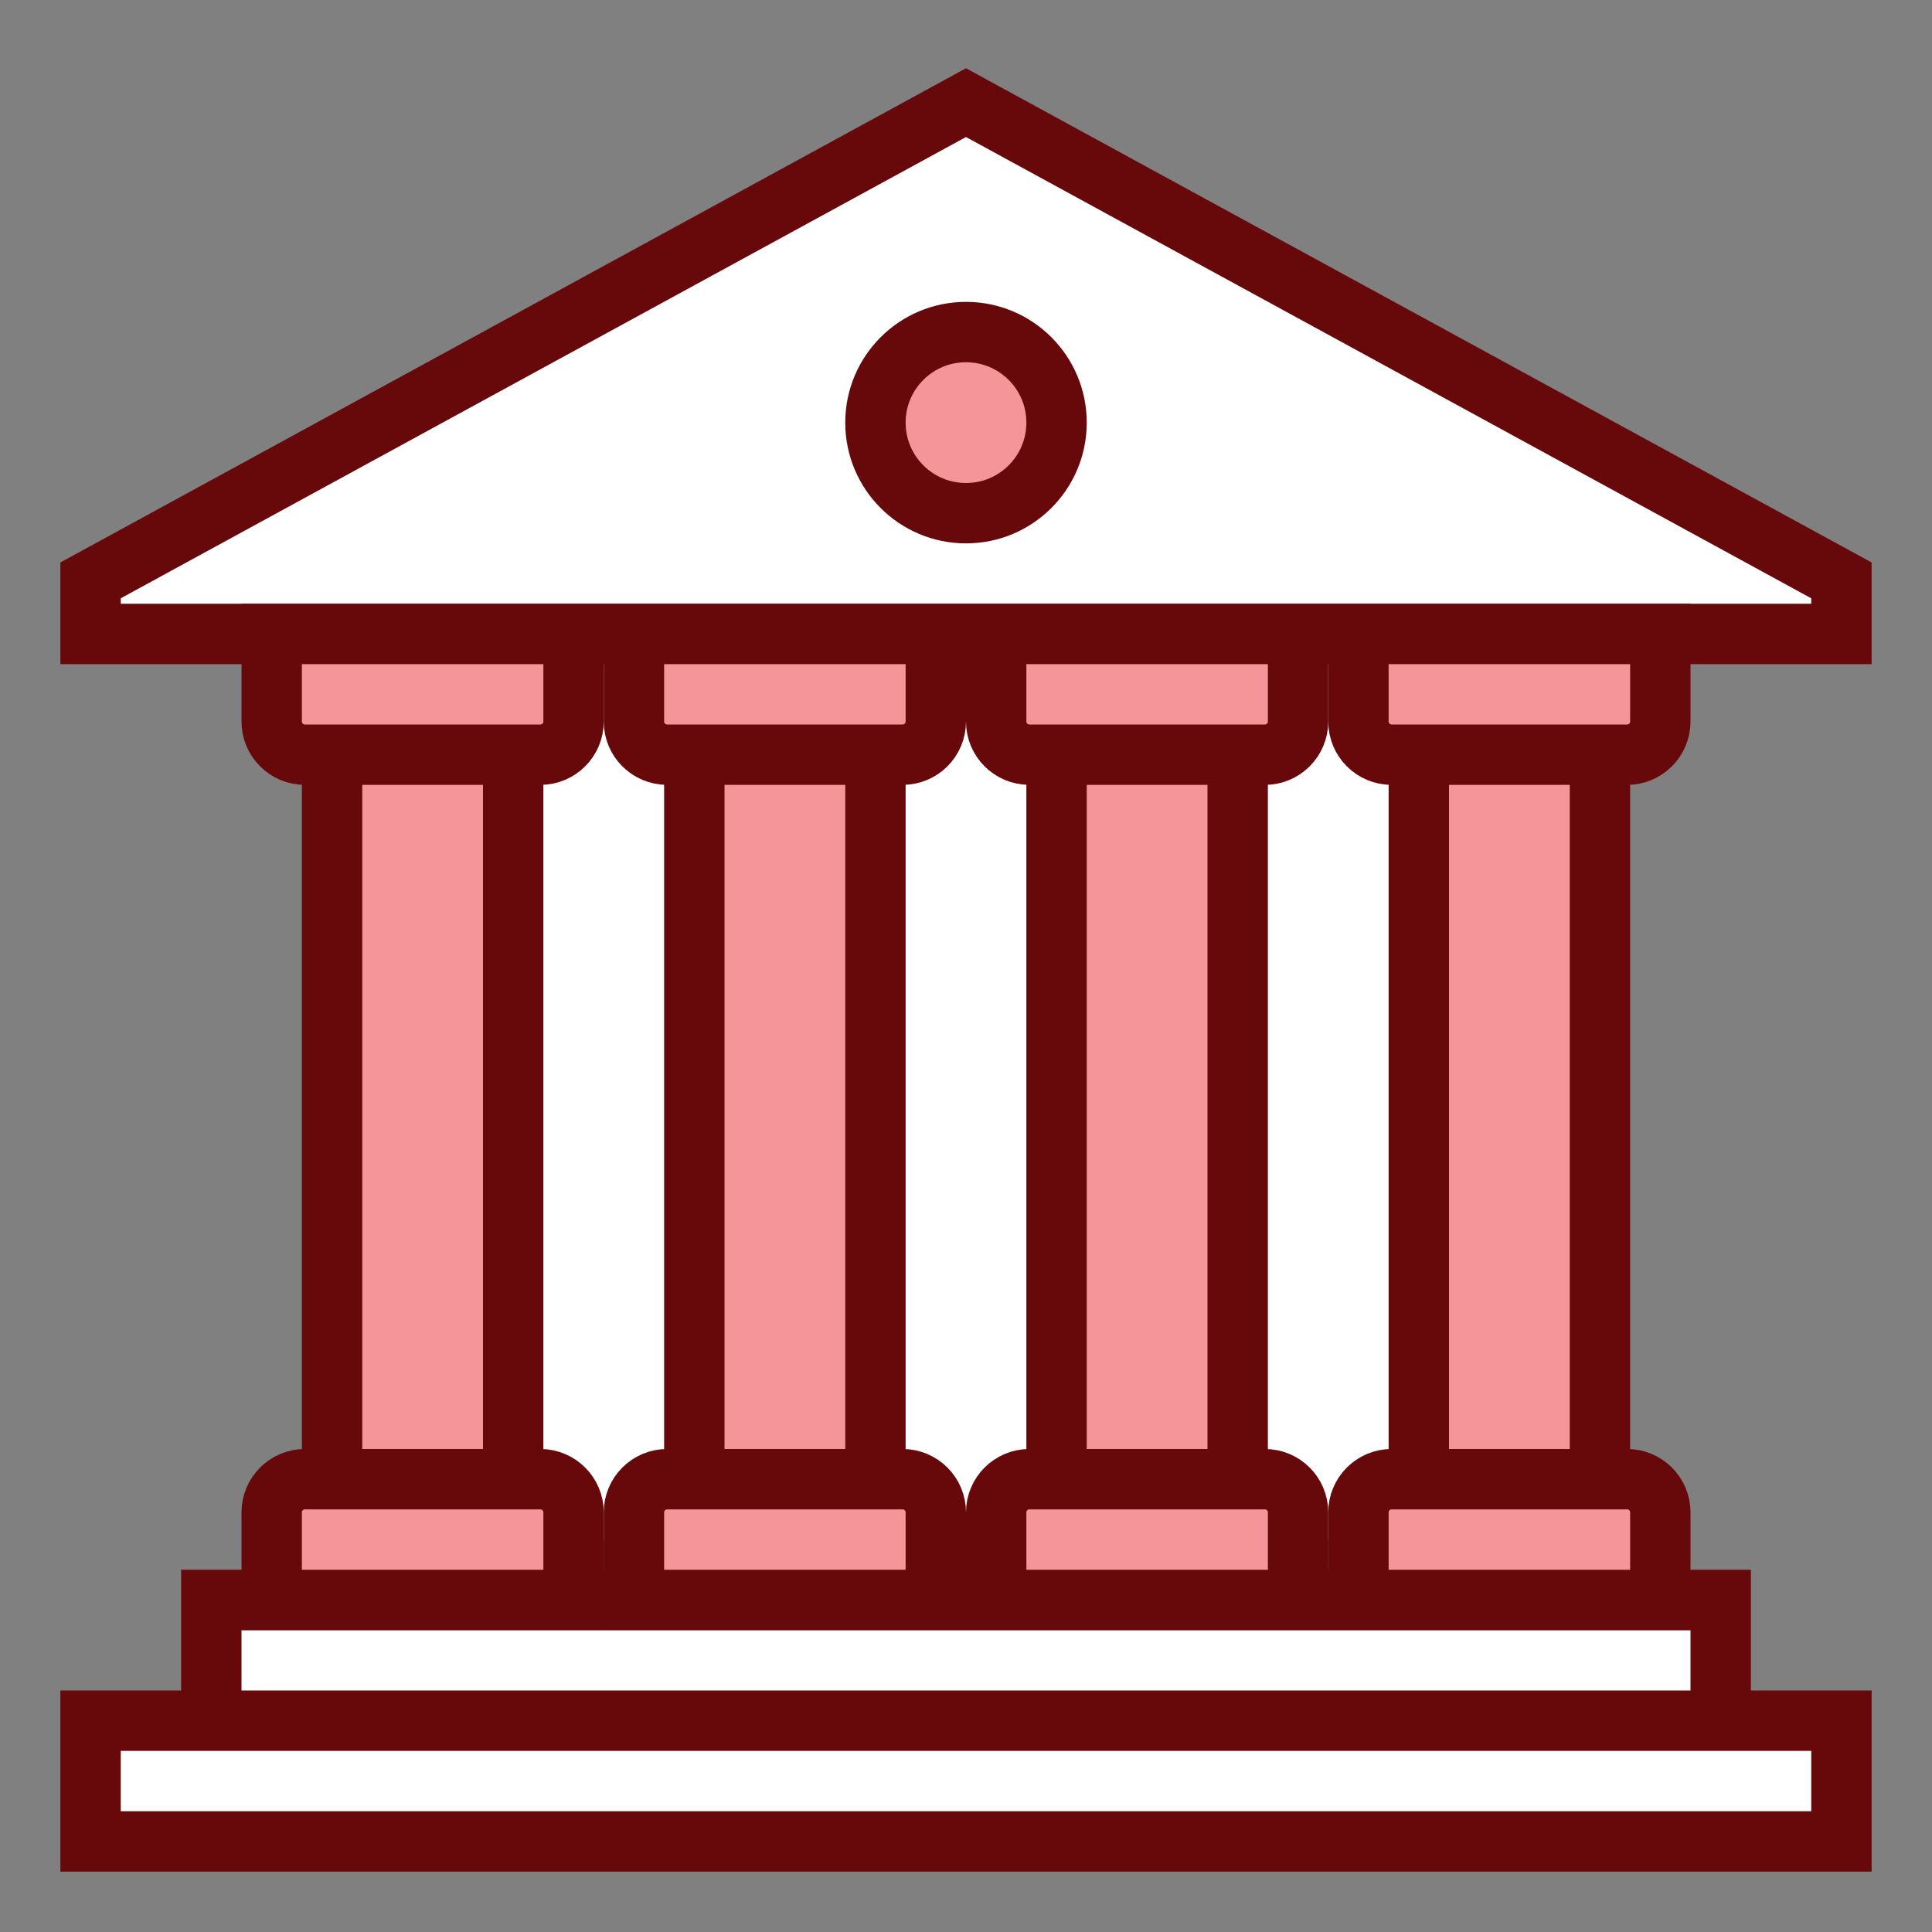 <?xml version="1.0" encoding="UTF-8"?>
<!DOCTYPE svg PUBLIC "-//W3C//DTD SVG 1.1//EN" "http://www.w3.org/Graphics/SVG/1.1/DTD/svg11.dtd">
<svg version="1.1" id="Layer_1" xmlns="http://www.w3.org/2000/svg" xmlns:xlink="http://www.w3.org/1999/xlink" x="0px" y="0px" width="32px" height="32px" viewBox="0 0 32 32" enable-background="new 0 0 32 32" xml:space="preserve">
  <rect x="0" y="0" width="32" height="32" fill="#808080" stroke="none"/>
  <g id="icon">
    <rect x="5.5" y="9.5" width="21.1" height="16" fill="#FFFFFF"/>
    <path d="M28.5,28.5H3.5v-2h25V28.5zM30.5,28.5H1.5v2h29V28.5z" fill="#FFFFFF" stroke="#67080B" stroke-width="1" stroke-miterlimit="10"/>
    <path d="M16,1.7l14.5,7.913V10.5H1.5v-0.887L16,1.7z" fill="#FFFFFF" stroke="#67080B" stroke-width="1" stroke-miterlimit="10"/>
    <circle cx="16" cy="7" r="1.5" fill="#F69599" stroke="#67080B" stroke-width="1" stroke-linecap="round" stroke-miterlimit="10"/>
    <path d="M8.95,12.5h-3.9c-0.304,0,-0.55,-0.246,-0.55,-0.55V10.5h5v1.45C9.5,12.254,9.254,12.5,8.95,12.5zM8.95,24.5h-3.9c-0.304,0,-0.55,0.246,-0.55,0.55V26.5h5v-1.45C9.5,24.746,9.254,24.5,8.95,24.5zM8.5,12.5H5.5v12h3V12.5z" fill="#F69599" stroke="#67080B" stroke-width="1" stroke-linecap="round" stroke-miterlimit="10"/>
    <path d="M26.95,12.5h-3.9c-0.304,0,-0.55,-0.246,-0.55,-0.55V10.5h5v1.45C27.5,12.254,27.254,12.5,26.95,12.5zM26.95,24.5h-3.9c-0.304,0,-0.55,0.246,-0.55,0.55V26.5h5v-1.45C27.5,24.746,27.254,24.5,26.95,24.5zM26.5,12.5h-3v12h3V12.5z" fill="#F69599" stroke="#67080B" stroke-width="1" stroke-linecap="round" stroke-miterlimit="10"/>
    <path d="M20.95,12.5h-3.9c-0.304,0,-0.55,-0.246,-0.55,-0.55V10.5h5v1.45C21.5,12.254,21.254,12.5,20.95,12.5zM20.95,24.5h-3.9c-0.304,0,-0.55,0.246,-0.55,0.55V26.5h5v-1.45C21.5,24.746,21.254,24.5,20.95,24.5zM20.5,12.5h-3v12h3V12.5z" fill="#F69599" stroke="#67080B" stroke-width="1" stroke-linecap="round" stroke-miterlimit="10"/>
    <path d="M14.95,12.5h-3.9c-0.304,0,-0.55,-0.246,-0.55,-0.55V10.5h5v1.45C15.5,12.254,15.254,12.5,14.95,12.5zM14.95,24.5h-3.9c-0.304,0,-0.55,0.246,-0.55,0.55V26.5h5v-1.45C15.5,24.746,15.254,24.5,14.95,24.5zM14.5,12.5h-3v12h3V12.5z" fill="#F69599" stroke="#67080B" stroke-width="1" stroke-linecap="round" stroke-miterlimit="10"/>
  </g>
</svg>
